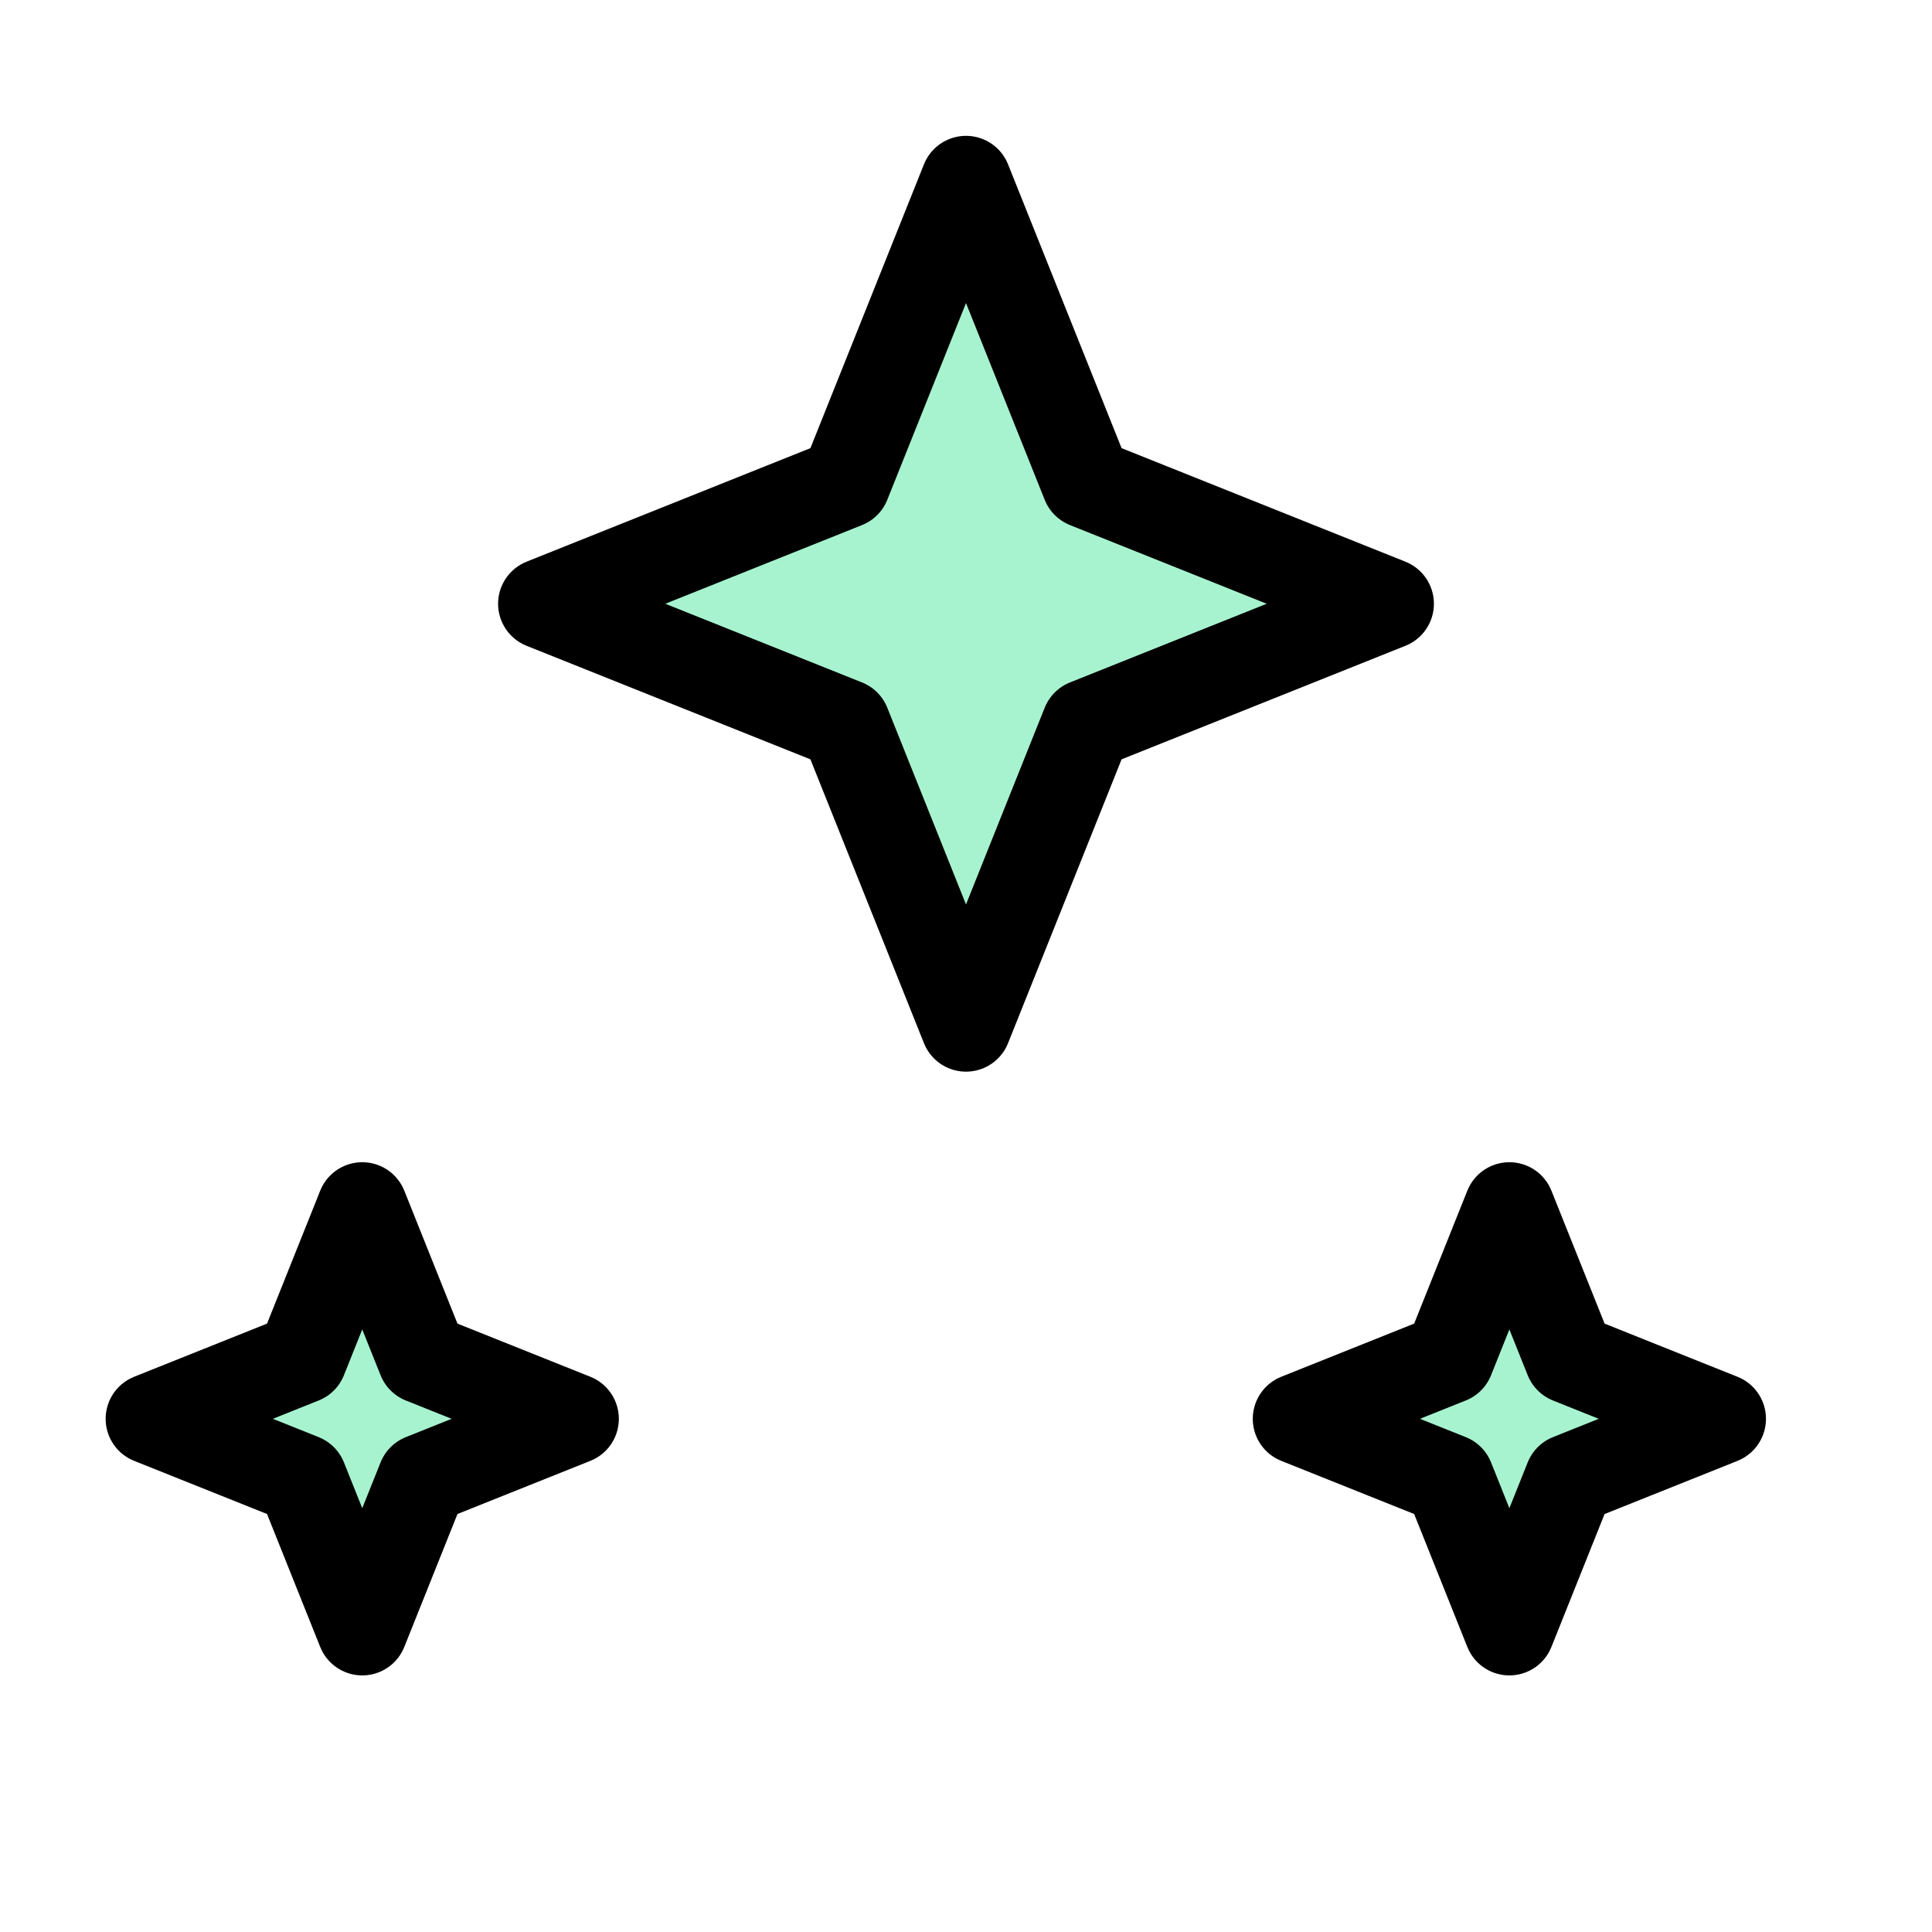 <svg xmlns="http://www.w3.org/2000/svg" viewBox="0 0 64 64">
  <g fill="#a7f3d0" stroke="#000" stroke-width="3" stroke-linecap="round" stroke-linejoin="round">
    <path d="M32 6l4 10 10 4-10 4-4 10-4-10-10-4 10-4z"/>
    <path d="M50 40l2 5 5 2-5 2-2 5-2-5-5-2 5-2z"/>
    <path d="M12 40l2 5 5 2-5 2-2 5-2-5-5-2 5-2z"/>
  </g>
</svg>

